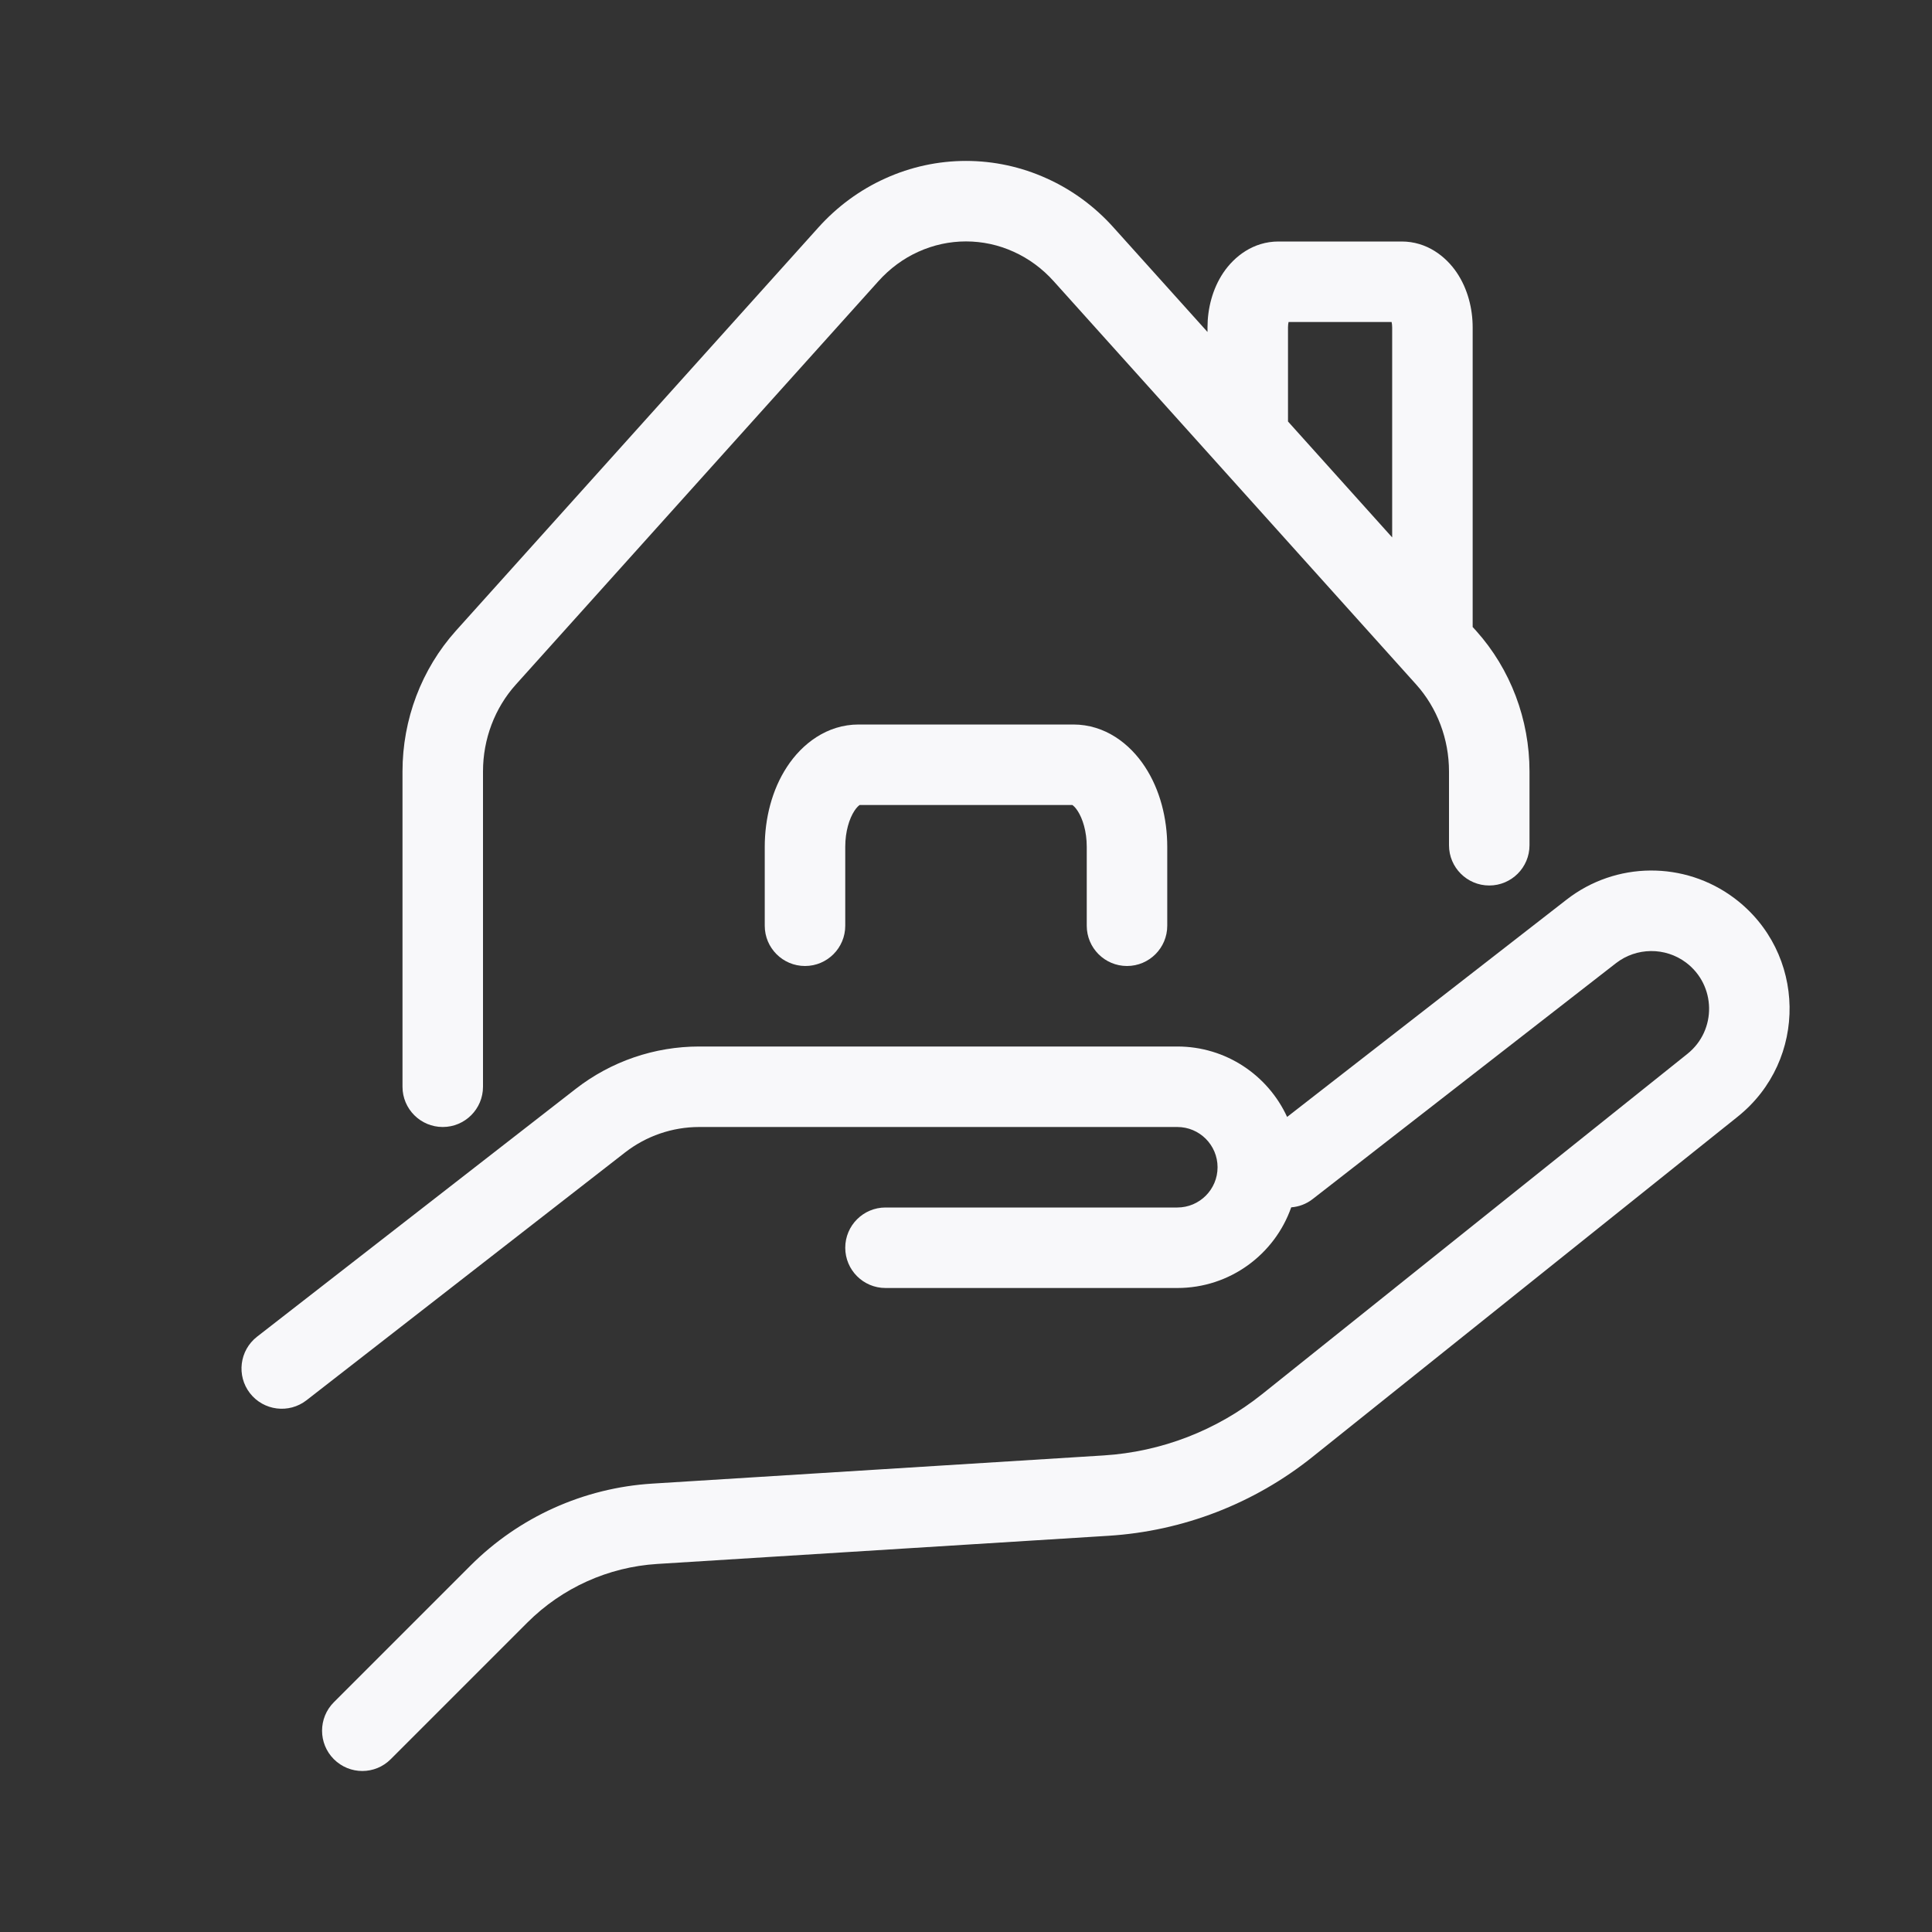 <svg width="24" height="24" viewBox="0 0 24 24" fill="none" xmlns="http://www.w3.org/2000/svg">
<rect x="0" y="0" width="24" height="24" fill="#333333" stroke="none"/>
<path fill-rule="evenodd" clip-rule="evenodd" d="M10.998 2.216C11.313 2.073 11.655 1.999 12 1.999C12.345 1.999 12.687 2.073 13.002 2.216C13.318 2.358 13.6 2.566 13.832 2.825L15 4.124V4.067C15 3.835 15.061 3.589 15.197 3.387C15.334 3.184 15.57 3 15.882 3H17.412C17.724 3 17.96 3.184 18.097 3.387C18.233 3.589 18.294 3.835 18.294 4.067V7.789L18.337 7.836C18.765 8.313 19 8.938 19 9.584V10.5C19 10.776 18.776 11 18.5 11C18.224 11 18 10.776 18 10.5V9.584C18 9.18 17.853 8.794 17.593 8.504L13.089 3.493C12.948 3.336 12.778 3.211 12.591 3.127C12.404 3.042 12.203 2.999 12 2.999C11.797 2.999 11.597 3.042 11.409 3.127C11.222 3.211 11.053 3.336 10.912 3.493L6.408 8.504C6.147 8.794 6 9.18 6 9.583V13.5C6 13.776 5.776 14 5.5 14C5.224 14 5 13.776 5 13.5V9.584C5 8.938 5.235 8.314 5.663 7.836L10.167 2.825C10.4 2.566 10.682 2.358 10.998 2.216ZM16 5.236L17.294 6.676V4.067C17.294 4.041 17.291 4.018 17.287 4H16.007C16.003 4.018 16 4.041 16 4.067V5.236Z" fill="#F8F8FA"/>
<path d="M10.614 10.072C10.644 10.026 10.669 10.007 10.679 10H13.321C13.331 10.007 13.356 10.026 13.386 10.072C13.449 10.168 13.5 10.328 13.5 10.519V11.5C13.5 11.776 13.724 12 14 12C14.276 12 14.5 11.776 14.5 11.5V10.519C14.5 10.169 14.411 9.811 14.223 9.525C14.036 9.239 13.728 9 13.333 9H10.667C10.273 9 9.964 9.239 9.777 9.525C9.589 9.811 9.5 10.169 9.5 10.519V11.5C9.5 11.776 9.724 12 10 12C10.276 12 10.5 11.776 10.5 11.5V10.519C10.5 10.328 10.551 10.168 10.614 10.072Z" fill="#F8F8FA"/>
<path d="M5.845 19.448C6.448 18.845 7.251 18.483 8.102 18.43L13.709 18.08C14.428 18.035 15.115 17.769 15.678 17.319L20.962 13.091C21.328 12.798 21.319 12.239 20.944 11.957C20.686 11.764 20.329 11.767 20.074 11.965L16.308 14.894C16.228 14.957 16.134 14.991 16.04 14.998C15.835 15.582 15.279 16 14.625 16H11C10.724 16 10.5 15.776 10.5 15.5C10.5 15.224 10.724 15 11 15H14.625C14.901 15 15.125 14.776 15.125 14.5C15.125 14.224 14.901 14 14.625 14H8.686C8.353 14 8.029 14.111 7.765 14.316L3.807 17.395C3.589 17.564 3.275 17.525 3.105 17.307C2.936 17.089 2.975 16.775 3.193 16.605L7.151 13.527C7.59 13.185 8.13 13 8.686 13H14.625C15.231 13 15.752 13.359 15.989 13.875L19.46 11.176C20.071 10.7 20.925 10.693 21.544 11.157C22.442 11.831 22.463 13.17 21.587 13.871L16.302 18.1C15.579 18.678 14.696 19.02 13.771 19.078L8.164 19.428C7.556 19.466 6.983 19.725 6.552 20.155L4.854 21.853C4.659 22.049 4.343 22.049 4.147 21.853C3.952 21.658 3.952 21.341 4.147 21.146L5.845 19.448Z" fill="#F8F8FA"/>
</svg>
